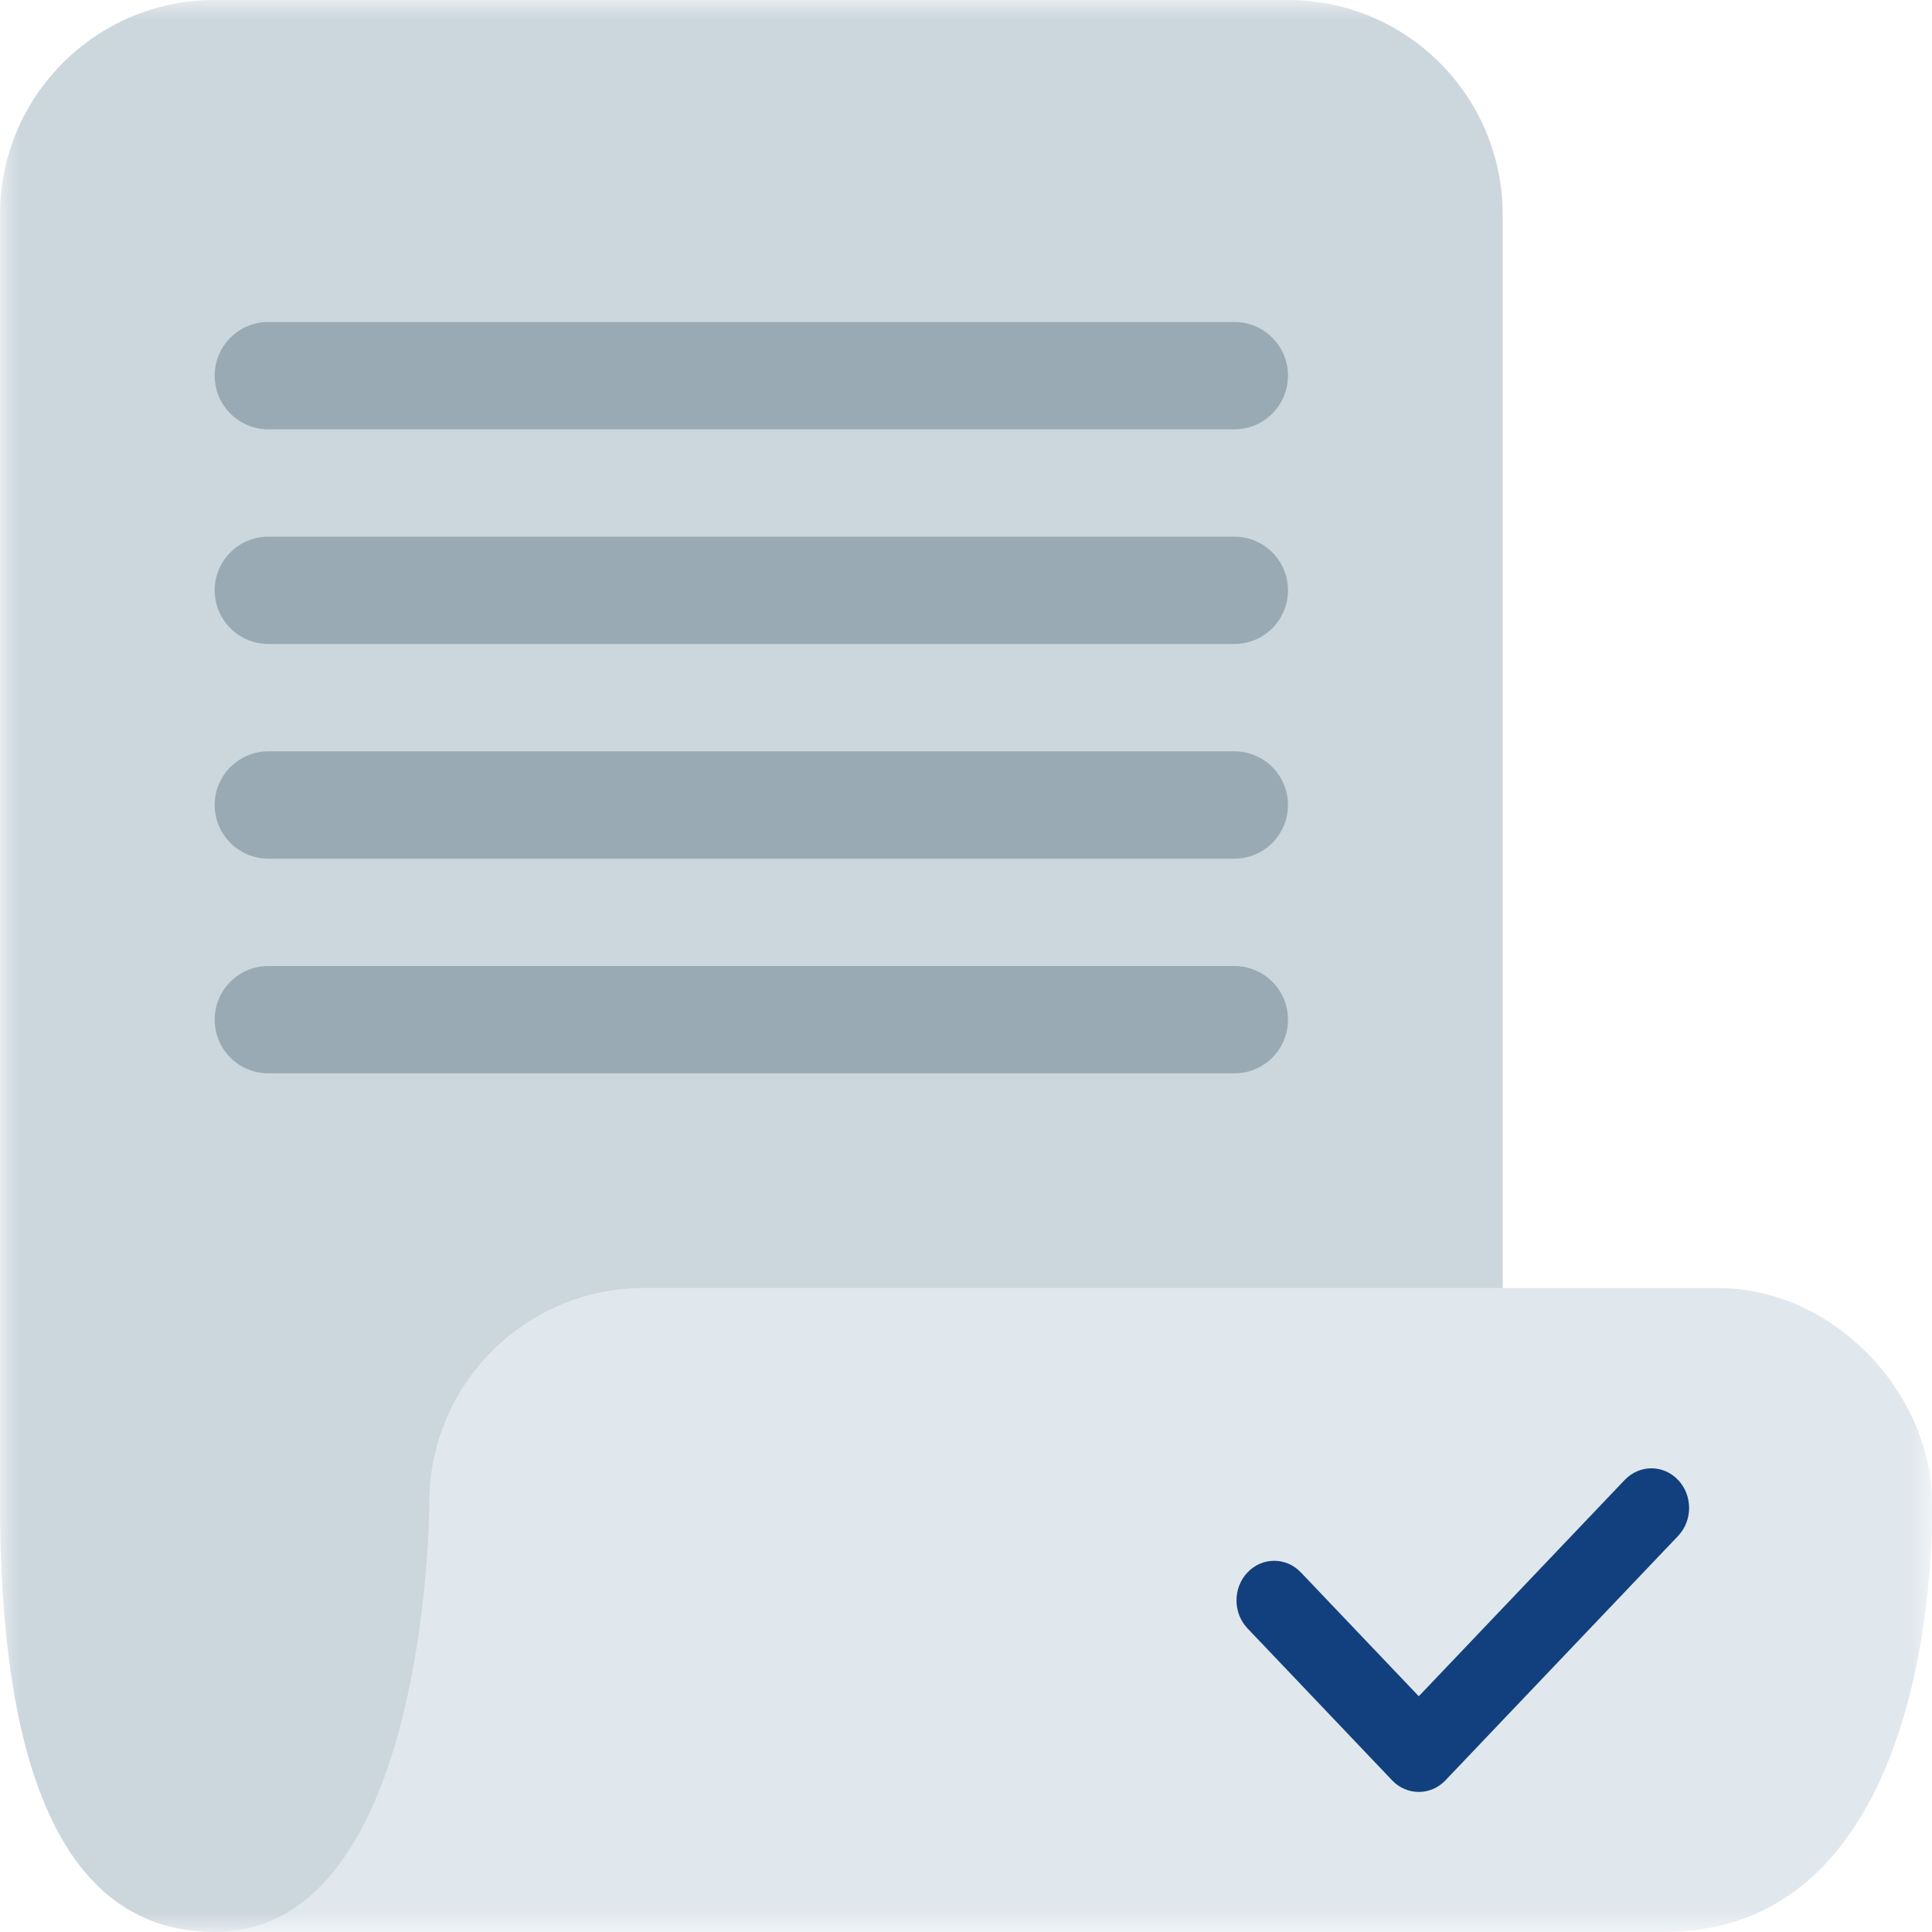 <svg width="50" height="50" viewBox="0 0 50 50" fill="none" xmlns="http://www.w3.org/2000/svg">
<mask id="mask0" mask-type="alpha" maskUnits="userSpaceOnUse" x="0" y="0" width="50" height="50">
<path fill-rule="evenodd" clip-rule="evenodd" d="M0 0H50V50H0V0Z" fill="white"/>
</mask>
<g mask="url(#mask0)">
<path fill-rule="evenodd" clip-rule="evenodd" d="M38.889 44.444C38.889 47.513 36.401 50 33.333 50H5.556C2.487 50 0 47.396 0 38.889V5.556C0 2.487 2.487 0 5.556 0H33.333C36.401 0 38.889 2.487 38.889 5.556V44.444Z" fill="#CCD6DD"/>
<path fill-rule="evenodd" clip-rule="evenodd" d="M43.056 50H5.556C11.111 50 11.111 38.889 11.111 38.889C11.111 35.821 13.599 33.333 16.667 33.333H44.445C47.513 33.333 50 36.111 50 38.889C50 38.889 50.347 50 43.056 50Z" fill="#E1E8ED"/>
<path fill-rule="evenodd" clip-rule="evenodd" d="M33.333 9.722C33.333 10.489 32.713 11.111 31.945 11.111H6.945C6.178 11.111 5.556 10.489 5.556 9.722C5.556 8.955 6.178 8.333 6.945 8.333H31.945C32.713 8.333 33.333 8.955 33.333 9.722Z" fill="#99AAB5"/>
<path fill-rule="evenodd" clip-rule="evenodd" d="M33.333 15.278C33.333 16.044 32.713 16.666 31.945 16.666H6.945C6.178 16.666 5.556 16.044 5.556 15.278C5.556 14.511 6.178 13.889 6.945 13.889H31.945C32.713 13.889 33.333 14.511 33.333 15.278Z" fill="#99AAB5"/>
<path fill-rule="evenodd" clip-rule="evenodd" d="M33.333 20.833C33.333 21.6 32.713 22.222 31.945 22.222H6.945C6.178 22.222 5.556 21.6 5.556 20.833C5.556 20.067 6.178 19.444 6.945 19.444H31.945C32.713 19.444 33.333 20.067 33.333 20.833Z" fill="#99AAB5"/>
<path fill-rule="evenodd" clip-rule="evenodd" d="M33.333 26.389C33.333 27.157 32.713 27.778 31.945 27.778H6.945C6.178 27.778 5.556 27.157 5.556 26.389C5.556 25.621 6.178 25 6.945 25H31.945C32.713 25 33.333 25.621 33.333 26.389Z" fill="#99AAB5"/>
</g>
<path fill-rule="evenodd" clip-rule="evenodd" d="M36.718 46.375C36.468 46.375 36.218 46.275 36.028 46.075L32.286 42.143C31.905 41.743 31.905 41.094 32.286 40.693C32.667 40.293 33.285 40.293 33.666 40.693L36.718 43.899L42.048 38.3C42.429 37.9 43.047 37.9 43.428 38.3C43.81 38.701 43.81 39.35 43.428 39.751L37.408 46.075C37.218 46.275 36.968 46.375 36.718 46.375Z" fill="#12407E"/>
</svg>
